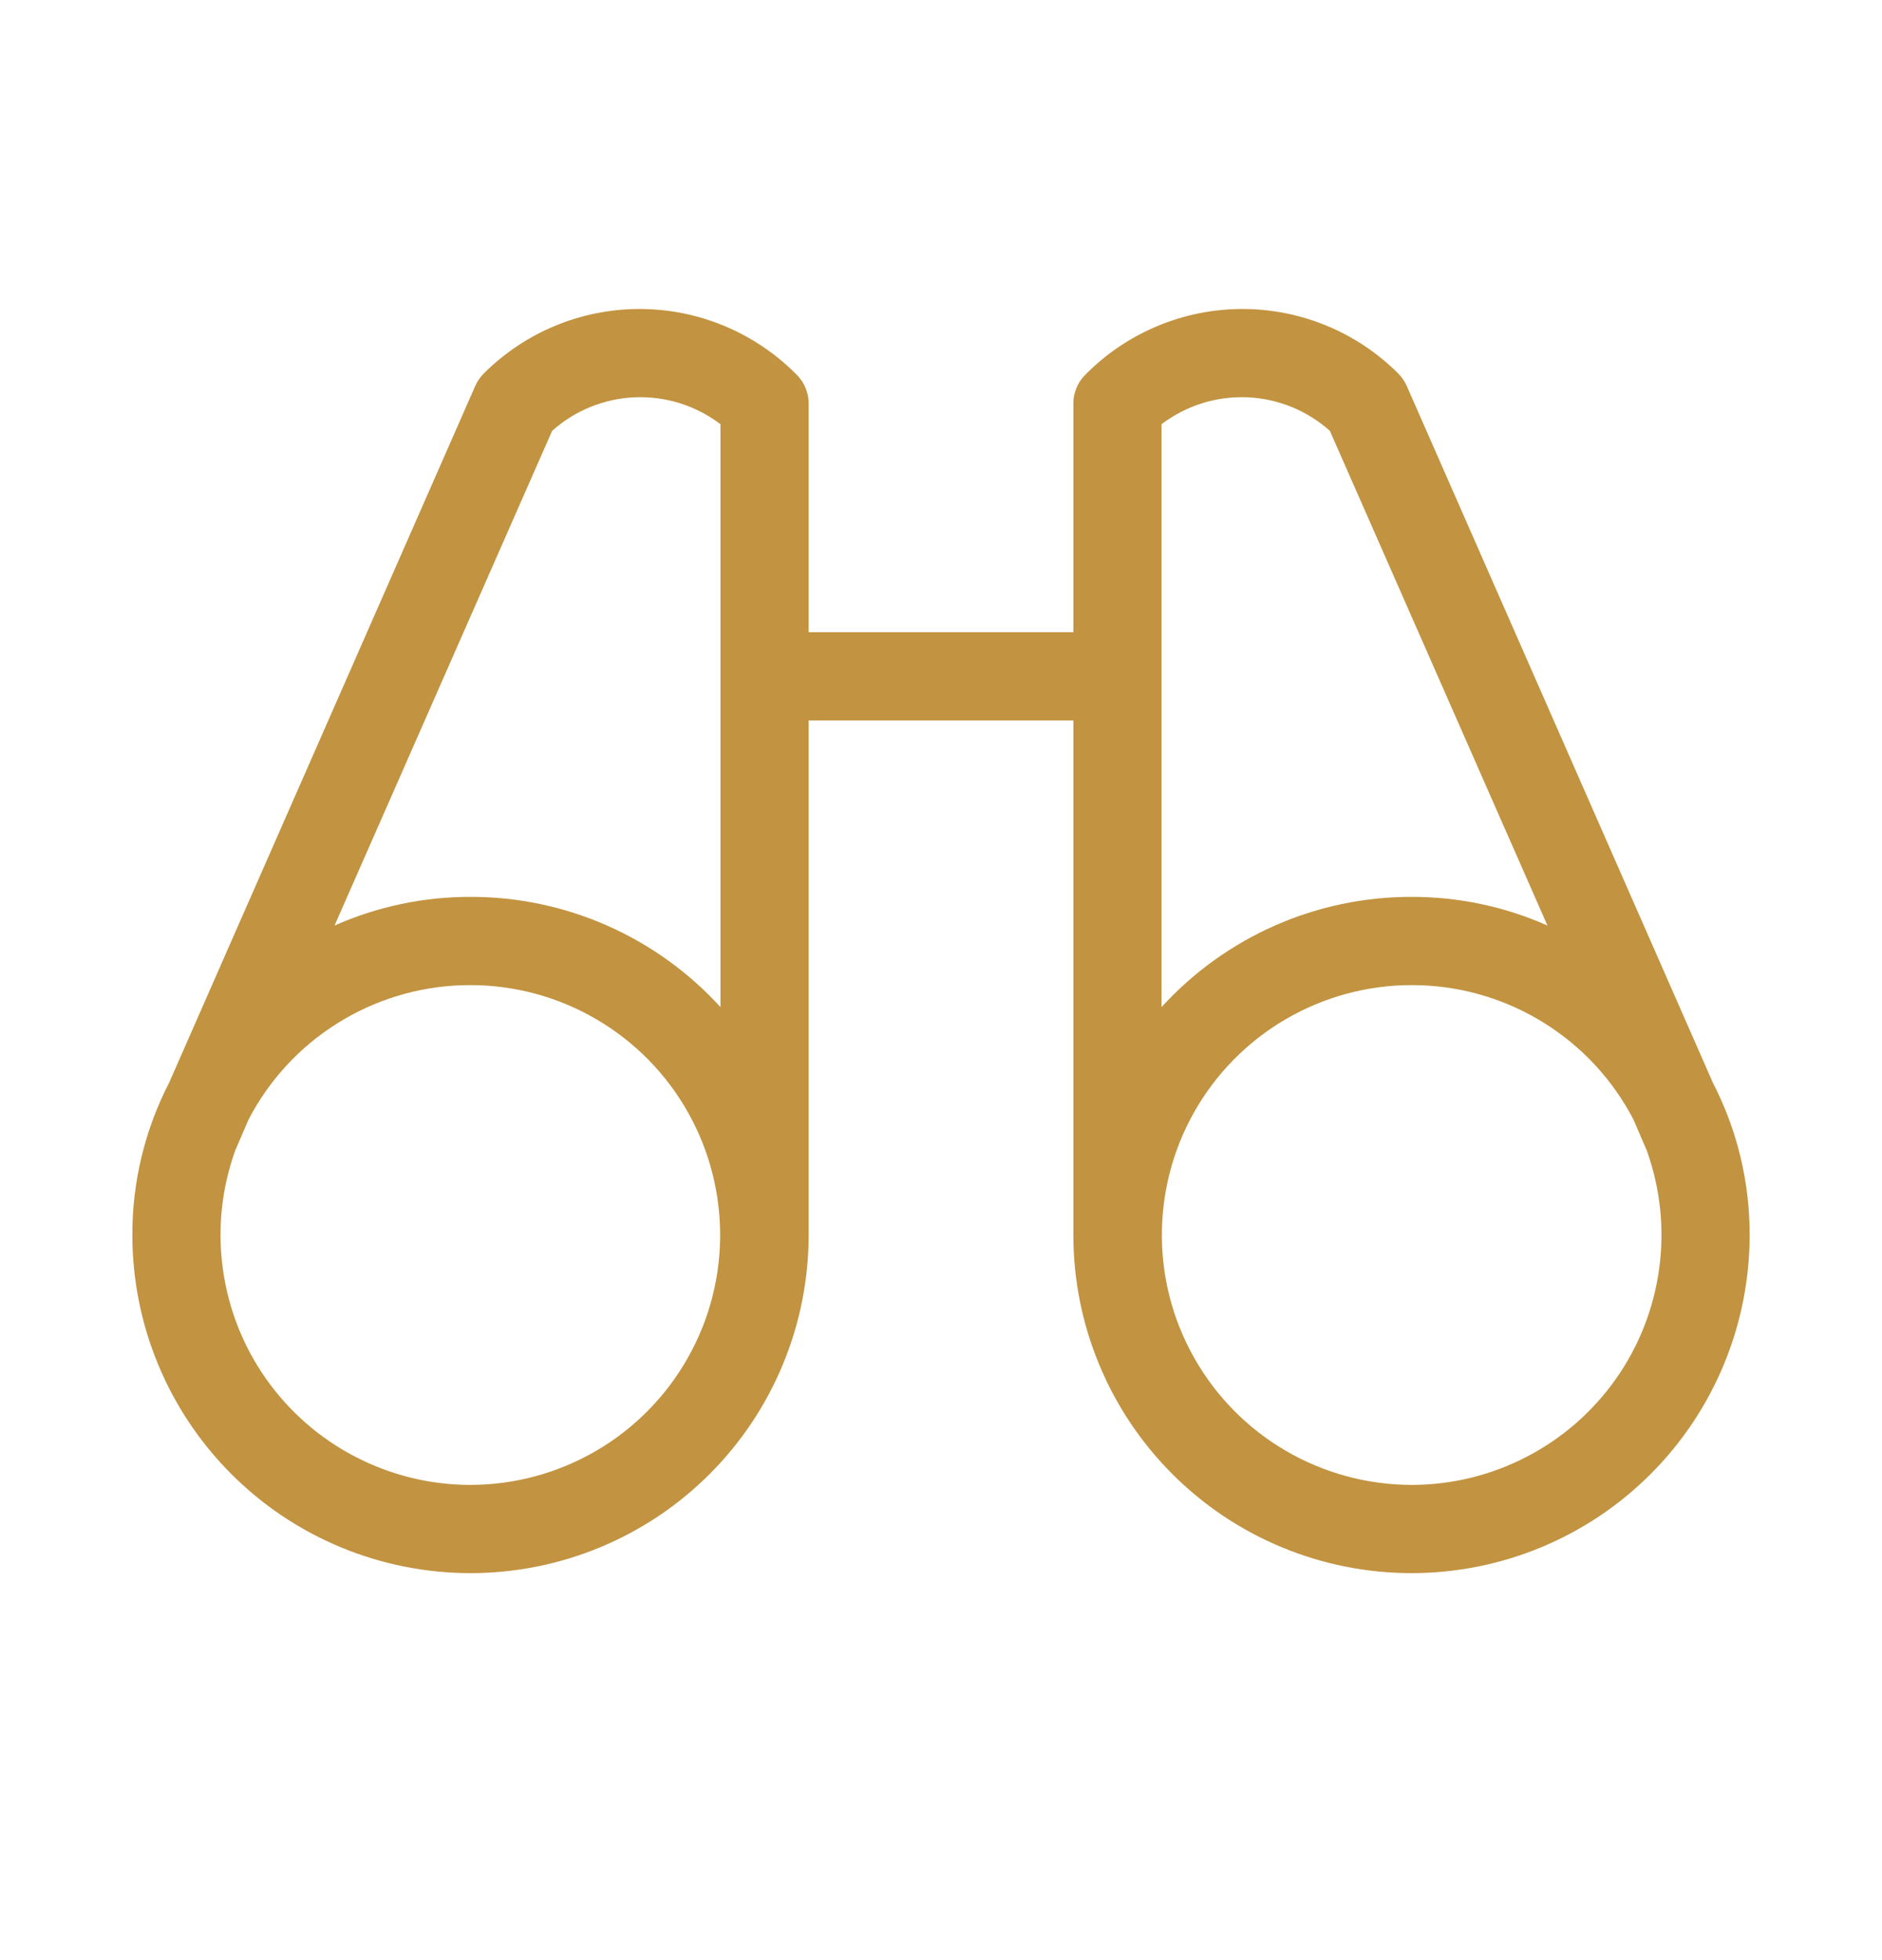 <svg width="24" height="25" viewBox="0 0 24 25" fill="none" xmlns="http://www.w3.org/2000/svg">
<g clip-path="url(#clip0_647_14627)">
<path d="M21.844 13.811L17.944 4.933C17.917 4.87 17.879 4.812 17.831 4.764C17.304 4.237 16.589 3.941 15.844 3.941C15.098 3.941 14.384 4.237 13.856 4.764C13.802 4.814 13.759 4.875 13.73 4.943C13.701 5.011 13.686 5.084 13.688 5.158V8.064H10.312V5.158C10.314 5.084 10.299 5.011 10.27 4.943C10.241 4.875 10.198 4.814 10.144 4.764C9.616 4.237 8.902 3.941 8.156 3.941C7.411 3.941 6.696 4.237 6.169 4.764C6.121 4.812 6.083 4.87 6.056 4.933L2.156 13.811C1.847 14.411 1.686 15.076 1.688 15.751C1.688 16.895 2.142 17.992 2.951 18.801C3.759 19.61 4.856 20.064 6 20.064C7.144 20.064 8.241 19.61 9.049 18.801C9.858 17.992 10.312 16.895 10.312 15.751V9.189H13.688V15.751C13.688 16.895 14.142 17.992 14.951 18.801C15.759 19.61 16.856 20.064 18 20.064C19.144 20.064 20.241 19.61 21.049 18.801C21.858 17.992 22.312 16.895 22.312 15.751C22.314 15.076 22.153 14.411 21.844 13.811ZM6 18.939C5.489 18.939 4.985 18.816 4.531 18.58C4.077 18.345 3.687 18.003 3.392 17.585C3.098 17.167 2.909 16.684 2.841 16.177C2.772 15.67 2.827 15.155 3 14.673L3.169 14.28C3.43 13.778 3.819 13.355 4.298 13.054C4.776 12.753 5.326 12.584 5.891 12.566C6.456 12.547 7.016 12.679 7.513 12.948C8.01 13.217 8.427 13.613 8.72 14.096C9.014 14.579 9.173 15.132 9.183 15.697C9.193 16.262 9.052 16.82 8.775 17.312C8.498 17.805 8.095 18.216 7.608 18.501C7.12 18.787 6.565 18.938 6 18.939ZM6 11.439C5.403 11.438 4.812 11.562 4.266 11.805L7.041 5.495C7.333 5.234 7.707 5.083 8.099 5.067C8.491 5.052 8.876 5.173 9.188 5.411V12.845C8.784 12.402 8.291 12.047 7.742 11.805C7.194 11.563 6.6 11.438 6 11.439ZM14.812 5.411C15.124 5.173 15.509 5.052 15.901 5.067C16.293 5.083 16.667 5.234 16.959 5.495L19.734 11.805C19.188 11.562 18.597 11.438 18 11.439C17.4 11.438 16.806 11.563 16.258 11.805C15.709 12.047 15.216 12.402 14.812 12.845V5.411ZM18 18.939C17.435 18.938 16.88 18.787 16.392 18.501C15.905 18.216 15.502 17.805 15.225 17.312C14.948 16.82 14.807 16.262 14.817 15.697C14.827 15.132 14.986 14.579 15.28 14.096C15.573 13.613 15.99 13.217 16.487 12.948C16.985 12.679 17.544 12.547 18.109 12.566C18.674 12.584 19.224 12.753 19.702 13.054C20.181 13.355 20.57 13.778 20.831 14.28L21 14.673C21.173 15.155 21.228 15.67 21.159 16.177C21.091 16.684 20.902 17.167 20.608 17.585C20.314 18.003 19.923 18.345 19.469 18.58C19.015 18.816 18.511 18.939 18 18.939Z" fill="#C29340"/>
</g>
<defs>
<clipPath id="clip0_647_14627">
<rect width="24" height="24" fill="white" transform="translate(0 0.5)"/>
</clipPath>
</defs>
</svg>
